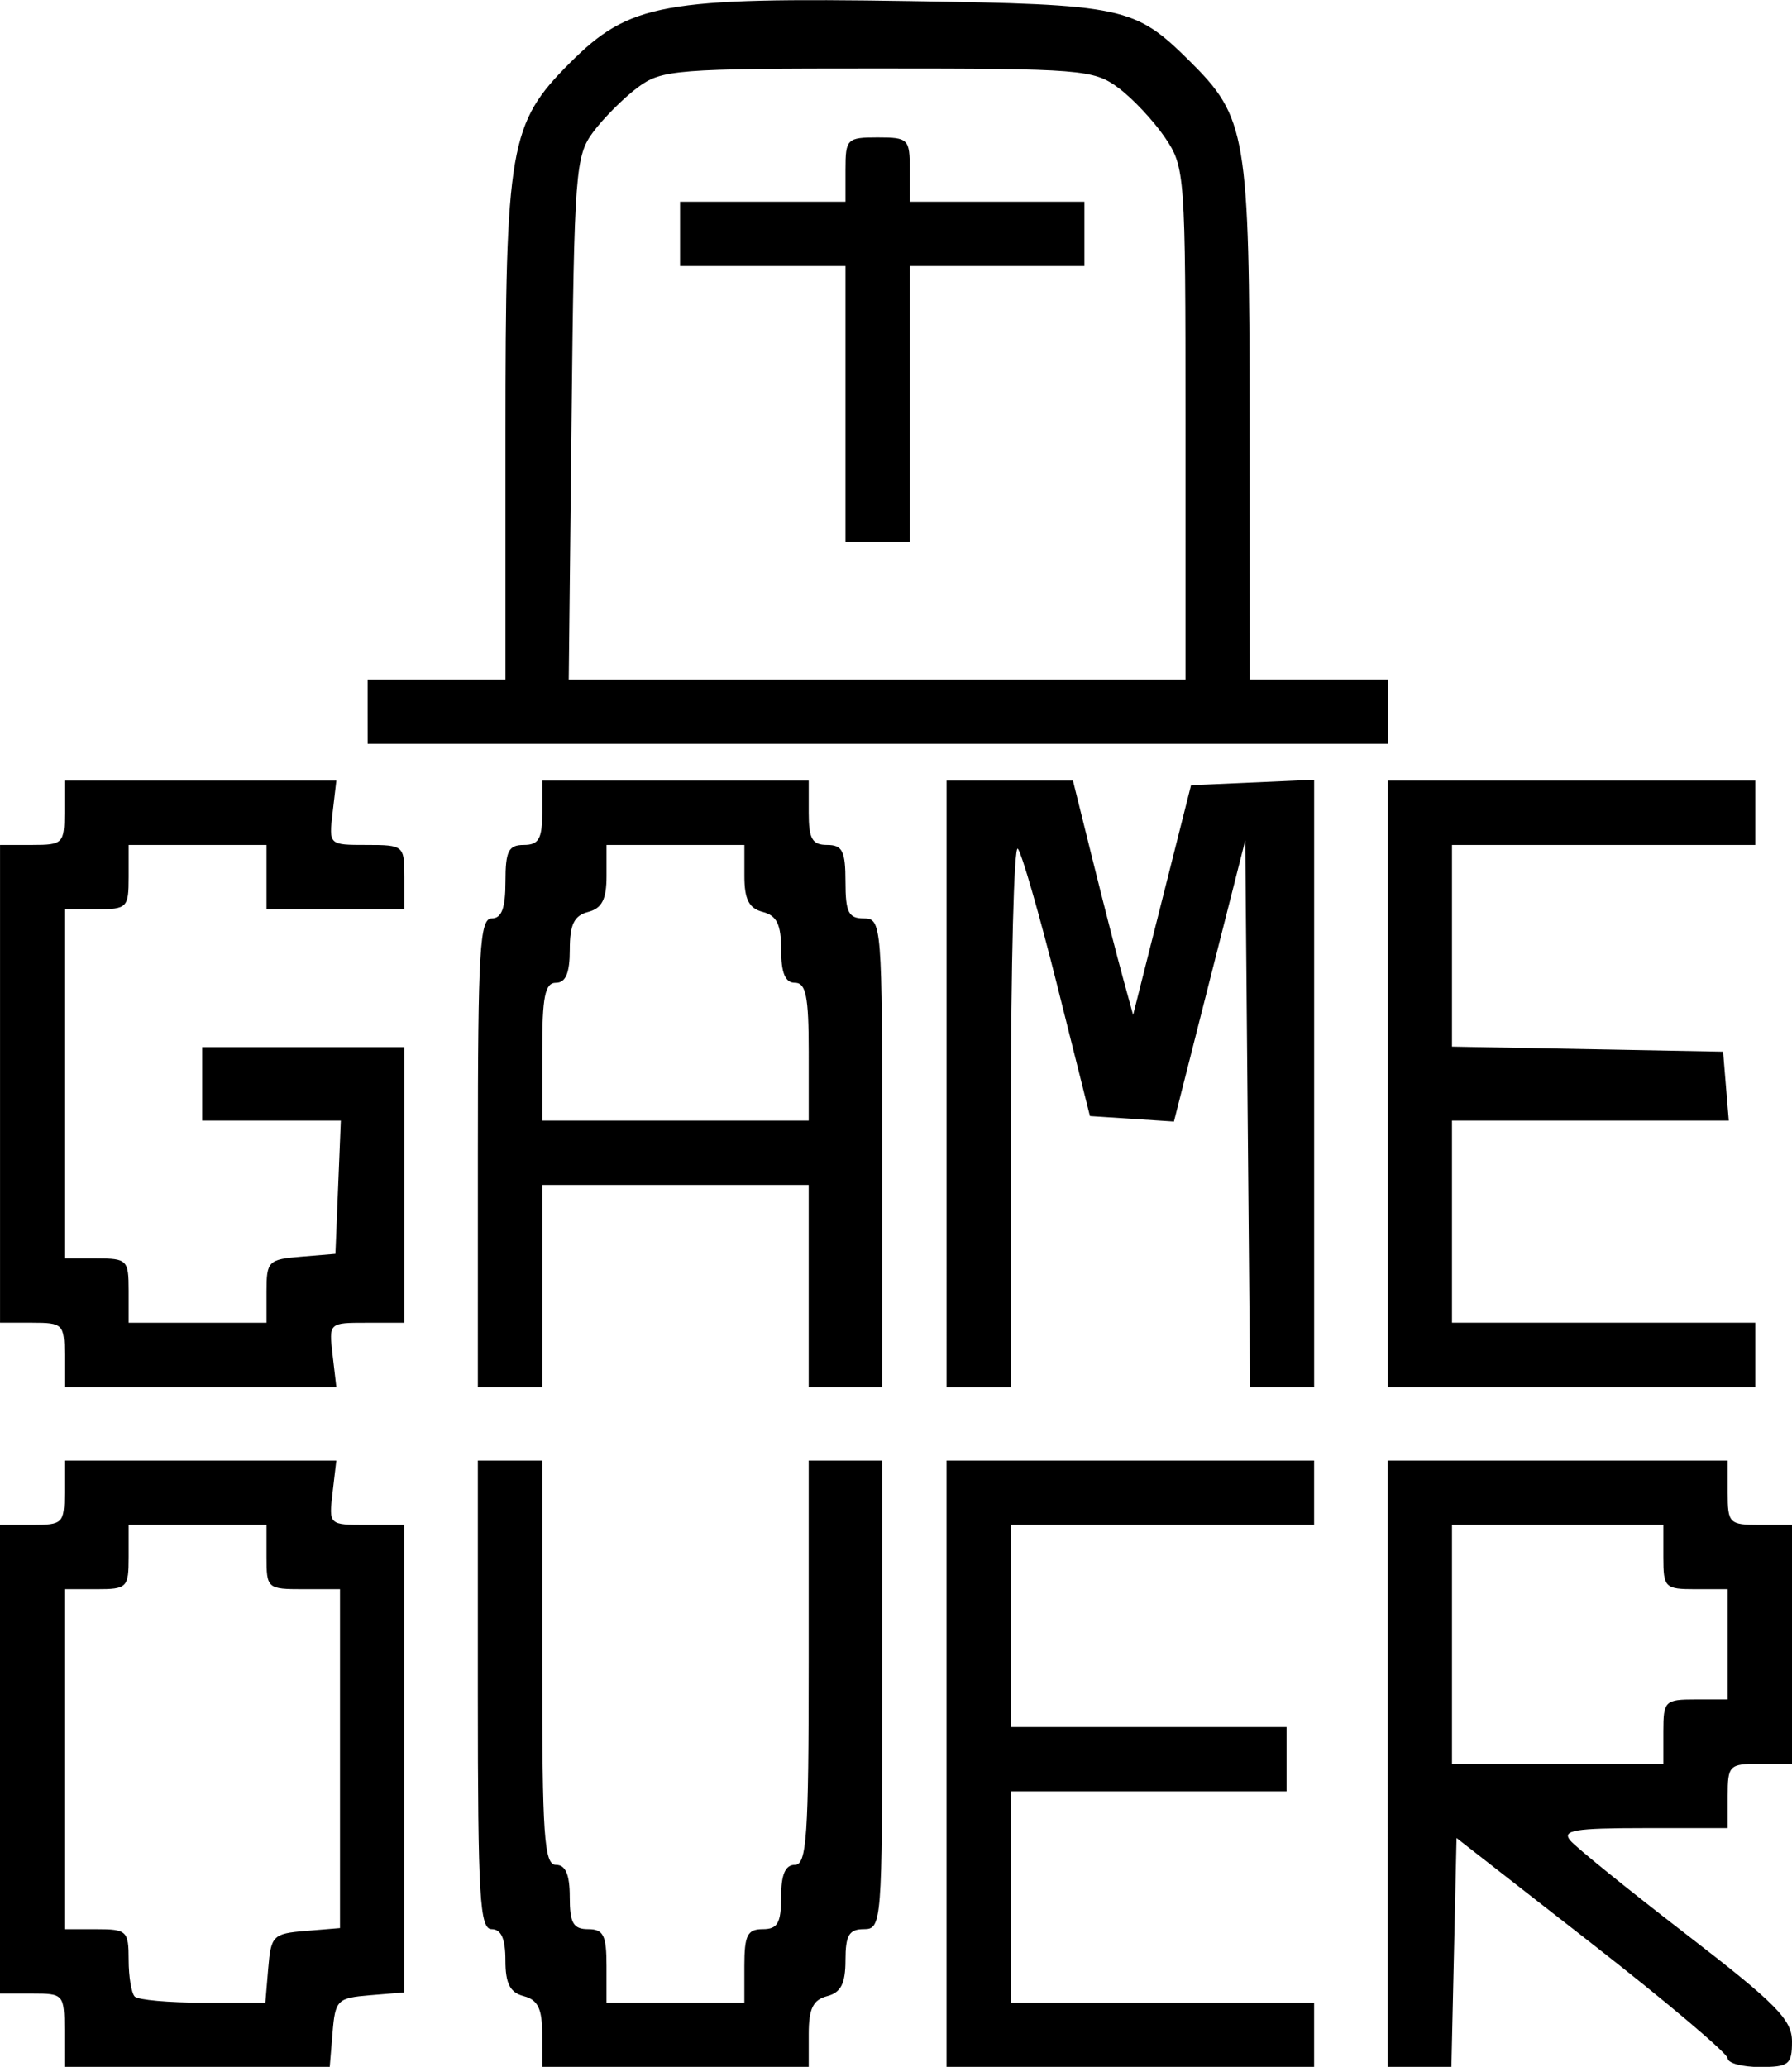 <?xml version="1.0" encoding="UTF-8"?>
<svg width="51.594mm" height="59.515mm" version="1.1" viewBox="0 0 51.594 59.515" xmlns="http://www.w3.org/2000/svg">
 <g transform="translate(-22.814 -45.549)">
  <path d="m24.666 104.01c0-1.033-0.022-1.058-0.926-1.058h-0.926v-13.494h0.926c0.882 0 0.926-0.044 0.926-0.926v-0.926h7.831l-0.108 0.926c-0.108 0.926-0.108 0.926 0.979 0.926h1.087v13.462l-0.992 0.082c-0.938 0.078-0.997 0.136-1.074 1.074l-0.082 0.992h-7.641zm5.871-1.786c0.078-0.938 0.136-0.997 1.074-1.074l0.992-0.082v-9.758h-1.058c-1.033 0-1.058-0.022-1.058-0.926v-0.926h-3.969v0.926c0 0.882-0.044 0.926-0.926 0.926h-0.926v9.79h0.926c0.873 0 0.926 0.05 0.926 0.882 0 0.485 0.079 0.961 0.176 1.058 0.097 0.097 0.983 0.176 1.968 0.176h1.792zm7.887 1.893c0-0.728-0.124-0.983-0.529-1.089-0.398-0.104-0.529-0.361-0.529-1.034 0-0.619-0.122-0.895-0.397-0.895-0.342 0-0.397-0.926-0.397-6.747v-6.747h1.852v5.821c0 4.998 0.056 5.821 0.397 5.821 0.277 0 0.397 0.279 0.397 0.926 0 0.75 0.101 0.926 0.529 0.926 0.441 0 0.529 0.176 0.529 1.058v1.058h3.969v-1.058c0-0.882 0.088-1.058 0.529-1.058 0.428 0 0.529-0.176 0.529-0.926 0-0.647 0.12-0.926 0.397-0.926 0.341 0 0.397-0.823 0.397-5.821v-5.821h2.117v6.747c0 6.571-0.014 6.747-0.529 6.747-0.425 0-0.529 0.176-0.529 0.895 0 0.673-0.132 0.93-0.529 1.034-0.405 0.106-0.529 0.361-0.529 1.089v0.951h-7.673zm11.642-7.78v-8.731h10.583v1.852h-8.731v5.821h7.938v1.852h-7.938v6.085h8.731v1.852h-10.583zm12.7 0v-8.731h9.79v0.926c0 0.882 0.044 0.926 0.926 0.926h0.926v6.879h-0.926c-0.882 0-0.926 0.044-0.926 0.926v0.926h-2.414c-1.988 0-2.362 0.062-2.119 0.355 0.162 0.195 1.665 1.412 3.34 2.703 2.592 1.999 3.045 2.458 3.045 3.085 0 0.665-0.089 0.736-0.926 0.736-0.509 0-0.926-0.113-0.926-0.251 0-0.138-1.756-1.622-3.903-3.297l-3.903-3.046-0.074 3.297-0.074 3.297h-1.836zm7.938-0.926c0-0.882 0.044-0.926 0.926-0.926h0.926v-3.175h-0.926c-0.882 0-0.926-0.044-0.926-0.926v-0.926h-6.085v6.879h6.085zm-46.037-10.848c0-0.882-0.044-0.926-0.926-0.926h-0.926v-13.758h0.926c0.882 0 0.926-0.044 0.926-0.926v-0.926h7.831l-0.108 0.926c-0.108 0.926-0.108 0.926 0.979 0.926 1.066 0 1.087 0.018 1.087 0.926v0.926h-3.969v-1.852h-3.969v0.926c0 0.882-0.044 0.926-0.926 0.926h-0.926v10.054h0.926c0.882 0 0.926 0.044 0.926 0.926v0.926h3.969v-0.91c0-0.861 0.054-0.915 0.992-0.992l0.992-0.082 0.078-1.918 0.078-1.918h-3.992v-2.117h5.821v7.938h-1.087c-1.087 0-1.087 5.3e-4 -0.979 0.926l0.108 0.926h-7.831zm11.906-5.821c0-5.821 0.054-6.747 0.397-6.747 0.287 0 0.397-0.294 0.397-1.058 0-0.882 0.088-1.058 0.529-1.058 0.428 0 0.529-0.176 0.529-0.926v-0.926h7.673v0.926c0 0.75 0.101 0.926 0.529 0.926 0.441 0 0.529 0.176 0.529 1.058s0.088 1.058 0.529 1.058c0.515 0 0.529 0.176 0.529 6.747v6.747h-2.117v-5.821h-7.673v5.821h-1.852zm9.525-2.91c0-1.587-0.079-1.984-0.397-1.984-0.279 0-0.397-0.282-0.397-0.951 0-0.728-0.124-0.983-0.529-1.089-0.398-0.104-0.529-0.361-0.529-1.034v-0.895h-3.969v0.895c0 0.673-0.132 0.93-0.529 1.034-0.405 0.106-0.529 0.361-0.529 1.089 0 0.669-0.118 0.951-0.397 0.951-0.318 0-0.397 0.397-0.397 1.984v1.984h7.673zm3.969 0.926v-8.731h3.639l0.575 2.315c0.316 1.273 0.706 2.791 0.866 3.373l0.291 1.058 0.834-3.307 0.834-3.307 3.544-0.156v17.487h-1.844l-0.07-7.871-0.07-7.871-2.053 8.096-1.209-0.079-1.209-0.079-0.94-3.751c-0.517-2.063-1.029-3.839-1.138-3.947-0.109-0.107-0.198 3.337-0.198 7.654v7.849h-1.852zm12.7 0v-8.731h10.583v1.852h-8.731v5.807l7.805 0.146 0.164 1.984h-7.969v5.821h8.731v1.852h-10.583zm-29.369-10.716v-0.926h3.969v-7.027c0-8.34 0.112-8.985 1.858-10.731 1.716-1.716 2.675-1.89 9.784-1.778 6.172 0.097 6.474 0.162 8.047 1.718 1.65 1.633 1.73 2.111 1.737 10.343l6e-3 7.474h3.969v1.852h-29.369zm23.548-8.295c0-7.207-0.013-7.388-0.595-8.244-0.327-0.481-0.931-1.124-1.342-1.428-0.708-0.524-1.071-0.553-6.926-0.553-5.828 0-6.22 0.031-6.91 0.546-0.402 0.3-0.976 0.874-1.276 1.276-0.516 0.691-0.55 1.136-0.627 8.252l-0.081 7.522h17.757zm-9.79-0.568v-3.969h-4.763v-1.852h4.763v-0.926c0-0.882 0.044-0.926 0.926-0.926 0.882 0 0.926 0.044 0.926 0.926v0.926h5.027v1.852h-5.027v7.938h-1.852z" stroke-width=".265"/>
 </g>
</svg>
